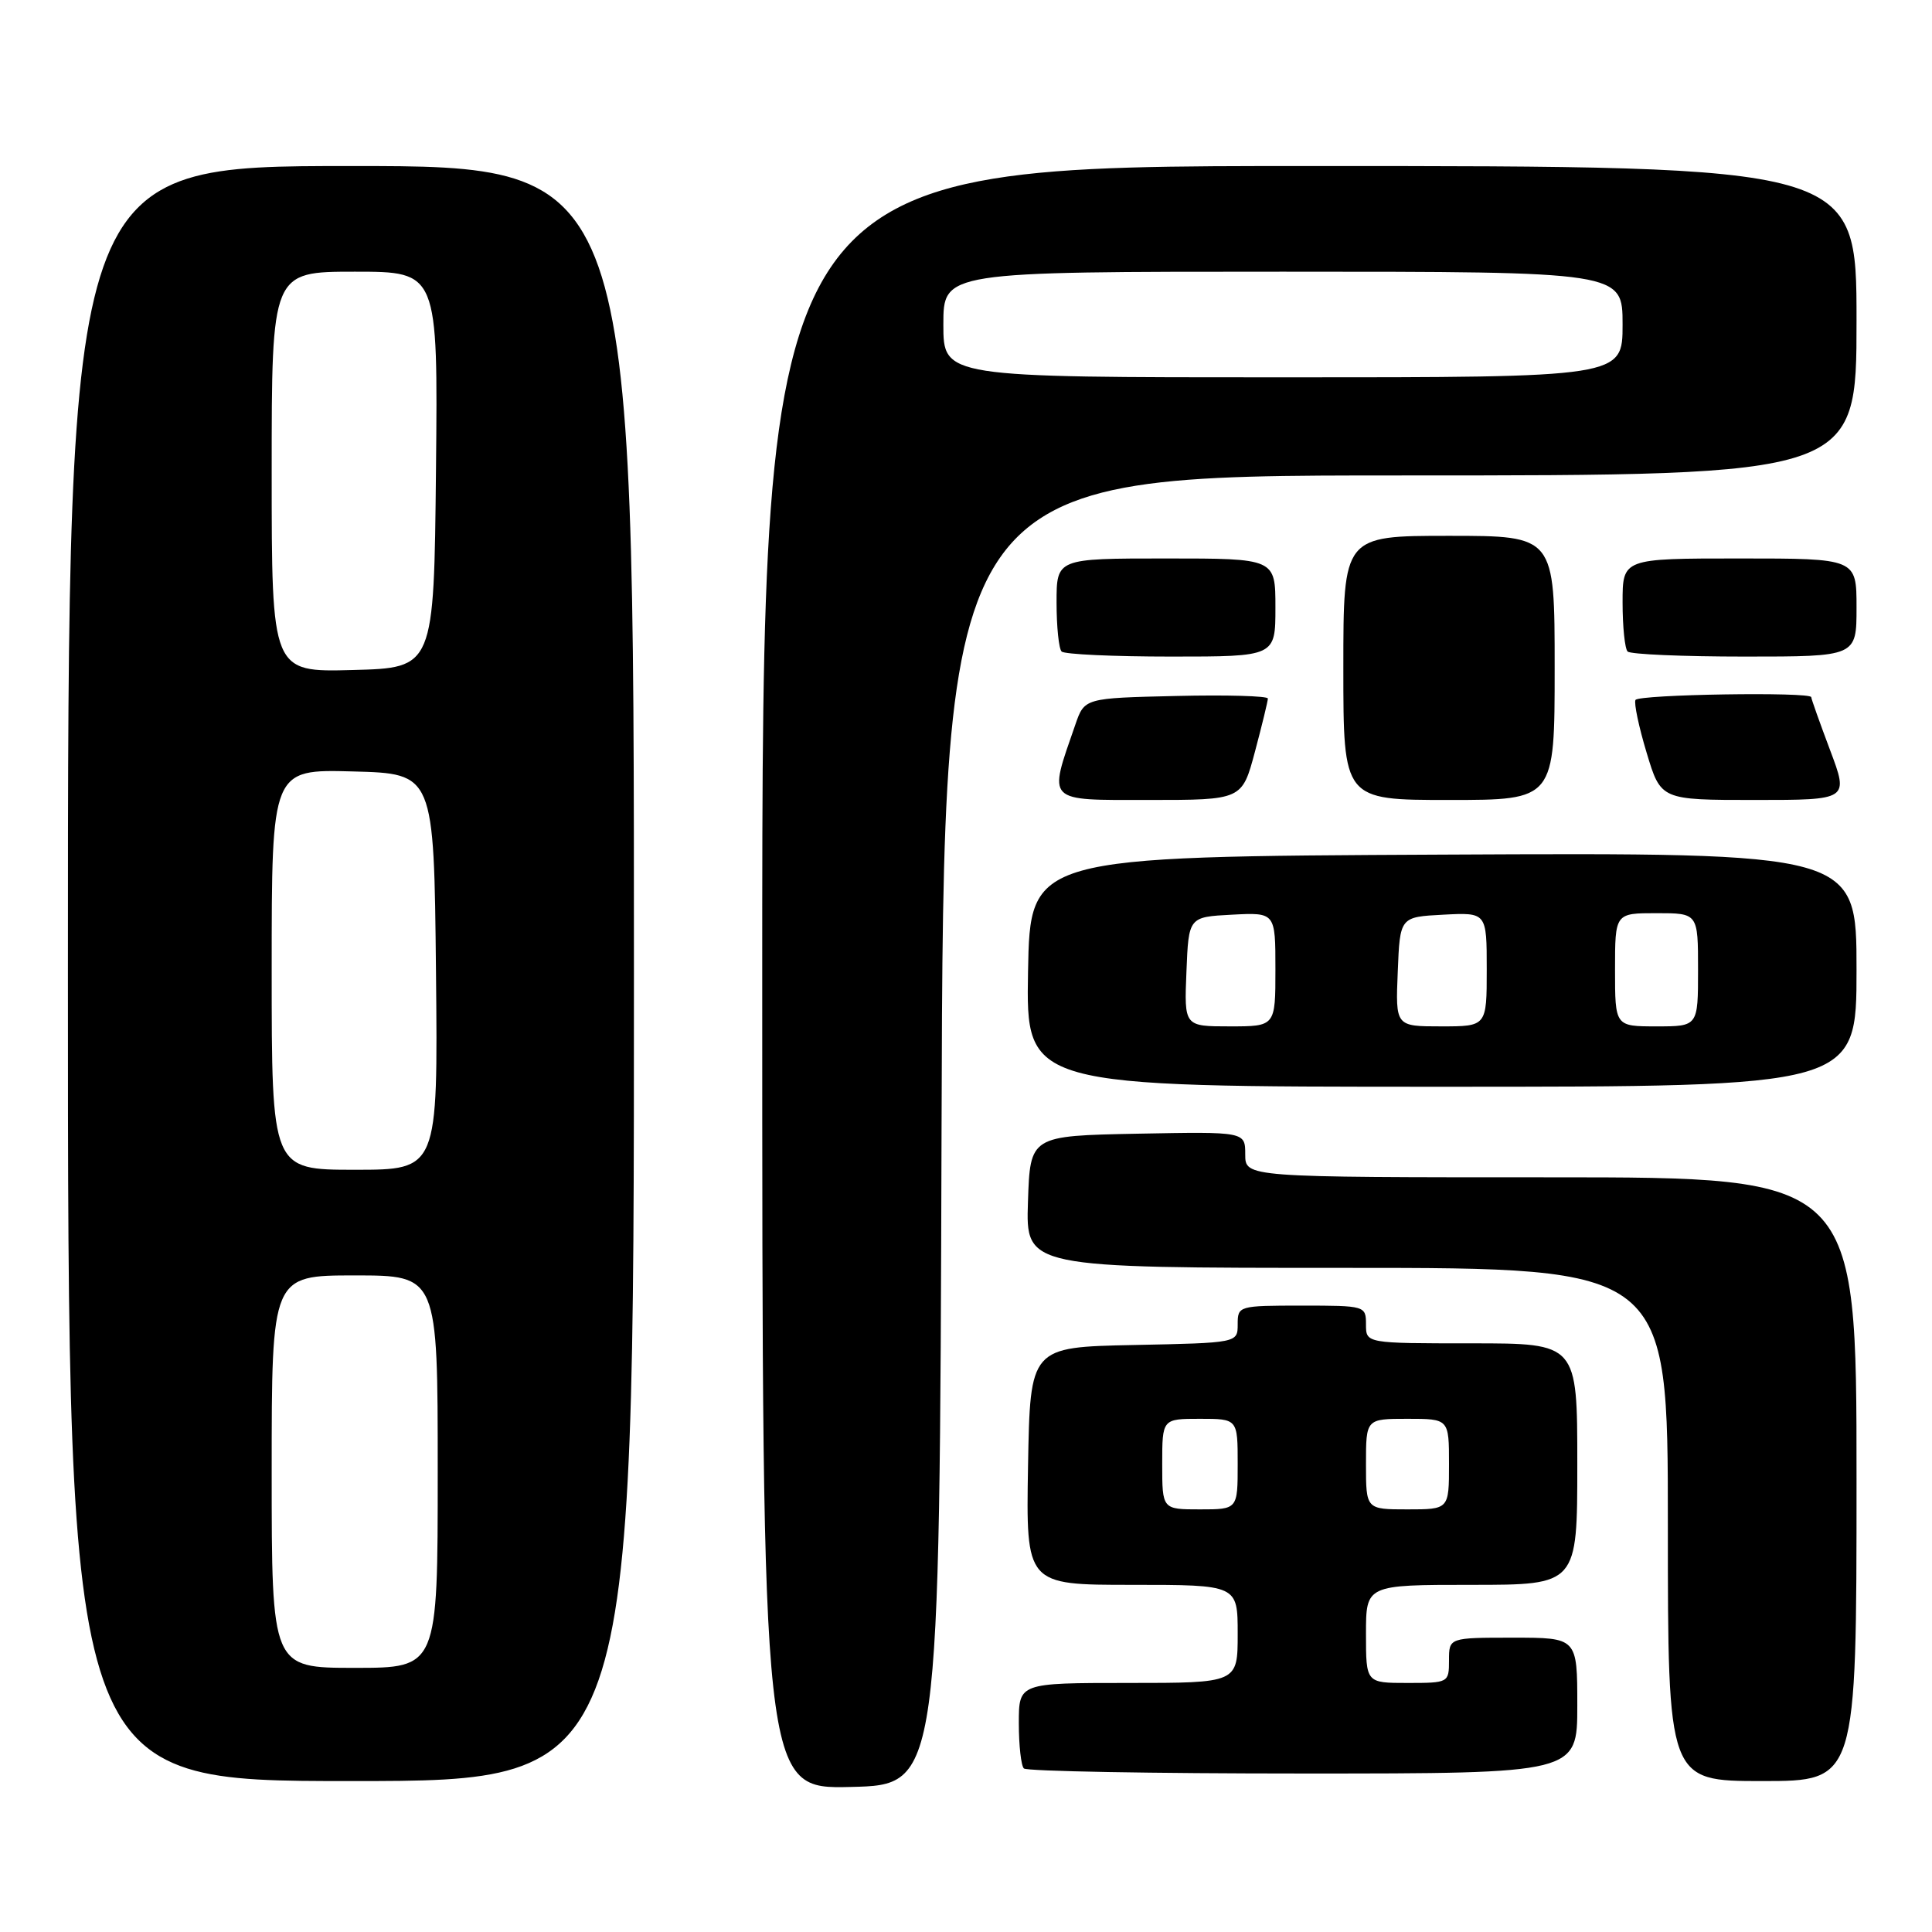 <?xml version="1.0" encoding="UTF-8" standalone="no"?>
<!DOCTYPE svg PUBLIC "-//W3C//DTD SVG 1.1//EN" "http://www.w3.org/Graphics/SVG/1.1/DTD/svg11.dtd" >
<svg xmlns="http://www.w3.org/2000/svg" xmlns:xlink="http://www.w3.org/1999/xlink" version="1.1" viewBox="0 0 256 256">
 <g >
 <path fill="currentColor"
d=" M 124.76 149.75 C 125.01 63.00 125.01 63.00 185.51 63.00 C 246.00 63.00 246.00 63.00 246.00 42.50 C 246.00 22.00 246.00 22.00 173.50 22.00 C 101.00 22.00 101.00 22.00 101.00 129.53 C 101.00 237.06 101.00 237.06 112.75 236.78 C 124.50 236.50 124.50 236.50 124.76 149.75 Z  M 84.00 129.00 C 84.00 22.00 84.00 22.00 46.50 22.00 C 9.00 22.00 9.00 22.00 9.00 129.00 C 9.00 236.00 9.00 236.00 46.50 236.00 C 84.00 236.00 84.00 236.00 84.00 129.00 Z  M 246.00 196.00 C 246.00 156.00 246.00 156.00 205.50 156.00 C 165.00 156.00 165.00 156.00 165.00 152.97 C 165.00 149.95 165.00 149.95 150.75 150.22 C 136.50 150.50 136.50 150.50 136.21 159.25 C 135.92 168.00 135.92 168.00 178.46 168.00 C 221.00 168.00 221.00 168.00 221.00 202.00 C 221.00 236.00 221.00 236.00 233.50 236.00 C 246.00 236.00 246.00 236.00 246.00 196.00 Z  M 209.00 226.00 C 209.00 217.00 209.00 217.00 200.50 217.00 C 192.00 217.00 192.00 217.00 192.00 220.00 C 192.00 222.97 191.94 223.00 186.50 223.00 C 181.00 223.00 181.00 223.00 181.00 216.50 C 181.00 210.00 181.00 210.00 195.00 210.00 C 209.00 210.00 209.00 210.00 209.00 194.00 C 209.00 178.00 209.00 178.00 195.00 178.00 C 181.00 178.00 181.00 178.00 181.00 175.50 C 181.00 173.03 180.90 173.00 172.50 173.00 C 164.13 173.00 164.00 173.04 164.00 175.47 C 164.00 177.94 164.00 177.94 150.25 178.22 C 136.50 178.50 136.50 178.50 136.22 194.25 C 135.95 210.00 135.95 210.00 149.97 210.00 C 164.00 210.00 164.00 210.00 164.00 216.50 C 164.00 223.00 164.00 223.00 149.50 223.00 C 135.00 223.00 135.00 223.00 135.00 228.33 C 135.00 231.27 135.30 233.97 135.67 234.33 C 136.03 234.70 152.68 235.00 172.67 235.00 C 209.00 235.00 209.00 235.00 209.00 226.00 Z  M 246.00 128.49 C 246.00 112.98 246.00 112.98 191.25 113.24 C 136.50 113.50 136.50 113.50 136.22 128.75 C 135.95 144.00 135.95 144.00 190.97 144.00 C 246.00 144.00 246.00 144.00 246.00 128.49 Z  M 166.29 99.59 C 167.23 96.06 168.00 92.89 168.00 92.56 C 168.00 92.22 162.53 92.06 155.85 92.22 C 143.70 92.50 143.70 92.50 142.48 96.04 C 138.88 106.43 138.46 106.00 152.21 106.00 C 164.58 106.00 164.58 106.00 166.29 99.59 Z  M 206.00 88.50 C 206.00 71.00 206.00 71.00 192.00 71.00 C 178.00 71.00 178.00 71.00 178.00 88.50 C 178.00 106.00 178.00 106.00 192.00 106.00 C 206.00 106.00 206.00 106.00 206.00 88.50 Z  M 242.49 99.38 C 241.12 95.74 240.00 92.59 240.00 92.38 C 240.00 91.65 217.11 92.01 216.71 92.75 C 216.49 93.16 217.15 96.31 218.19 99.75 C 220.07 106.00 220.07 106.00 232.53 106.00 C 244.98 106.00 244.98 106.00 242.49 99.38 Z  M 169.00 80.50 C 169.00 74.00 169.00 74.00 154.50 74.00 C 140.00 74.00 140.00 74.00 140.00 79.83 C 140.00 83.04 140.30 85.97 140.67 86.33 C 141.03 86.70 147.56 87.00 155.17 87.00 C 169.00 87.00 169.00 87.00 169.00 80.50 Z  M 246.00 80.50 C 246.00 74.00 246.00 74.00 230.50 74.00 C 215.00 74.00 215.00 74.00 215.00 79.83 C 215.00 83.04 215.30 85.97 215.67 86.33 C 216.03 86.70 223.01 87.00 231.17 87.00 C 246.00 87.00 246.00 87.00 246.00 80.50 Z  M 125.00 43.00 C 125.00 36.00 125.00 36.00 170.00 36.00 C 215.00 36.00 215.00 36.00 215.00 43.00 C 215.00 50.00 215.00 50.00 170.00 50.00 C 125.00 50.00 125.00 50.00 125.00 43.00 Z  M 36.00 195.00 C 36.00 169.00 36.00 169.00 47.00 169.00 C 58.00 169.00 58.00 169.00 58.00 195.00 C 58.00 221.00 58.00 221.00 47.00 221.00 C 36.00 221.00 36.00 221.00 36.00 195.00 Z  M 36.00 128.47 C 36.00 101.93 36.00 101.93 46.75 102.22 C 57.50 102.50 57.50 102.50 57.77 128.75 C 58.03 155.00 58.03 155.00 47.02 155.00 C 36.00 155.00 36.00 155.00 36.00 128.47 Z  M 36.00 62.53 C 36.00 36.00 36.00 36.00 47.02 36.00 C 58.03 36.00 58.03 36.00 57.77 62.25 C 57.50 88.50 57.50 88.50 46.75 88.78 C 36.00 89.07 36.00 89.07 36.00 62.53 Z  M 154.00 194.00 C 154.00 188.00 154.00 188.00 159.00 188.00 C 164.00 188.00 164.00 188.00 164.00 194.00 C 164.00 200.00 164.00 200.00 159.00 200.00 C 154.00 200.00 154.00 200.00 154.00 194.00 Z  M 181.00 194.00 C 181.00 188.00 181.00 188.00 186.50 188.00 C 192.00 188.00 192.00 188.00 192.00 194.00 C 192.00 200.00 192.00 200.00 186.50 200.00 C 181.00 200.00 181.00 200.00 181.00 194.00 Z  M 157.21 128.75 C 157.50 121.50 157.50 121.50 163.25 121.20 C 169.00 120.90 169.00 120.90 169.00 128.45 C 169.00 136.00 169.00 136.00 162.96 136.00 C 156.91 136.00 156.91 136.00 157.21 128.75 Z  M 185.21 128.75 C 185.50 121.50 185.50 121.50 191.25 121.20 C 197.00 120.90 197.00 120.90 197.00 128.45 C 197.00 136.00 197.00 136.00 190.96 136.00 C 184.91 136.00 184.91 136.00 185.21 128.75 Z  M 214.00 128.50 C 214.00 121.00 214.00 121.00 219.50 121.00 C 225.00 121.00 225.00 121.00 225.00 128.50 C 225.00 136.00 225.00 136.00 219.50 136.00 C 214.00 136.00 214.00 136.00 214.00 128.50 Z "/>
</g>
</svg>
